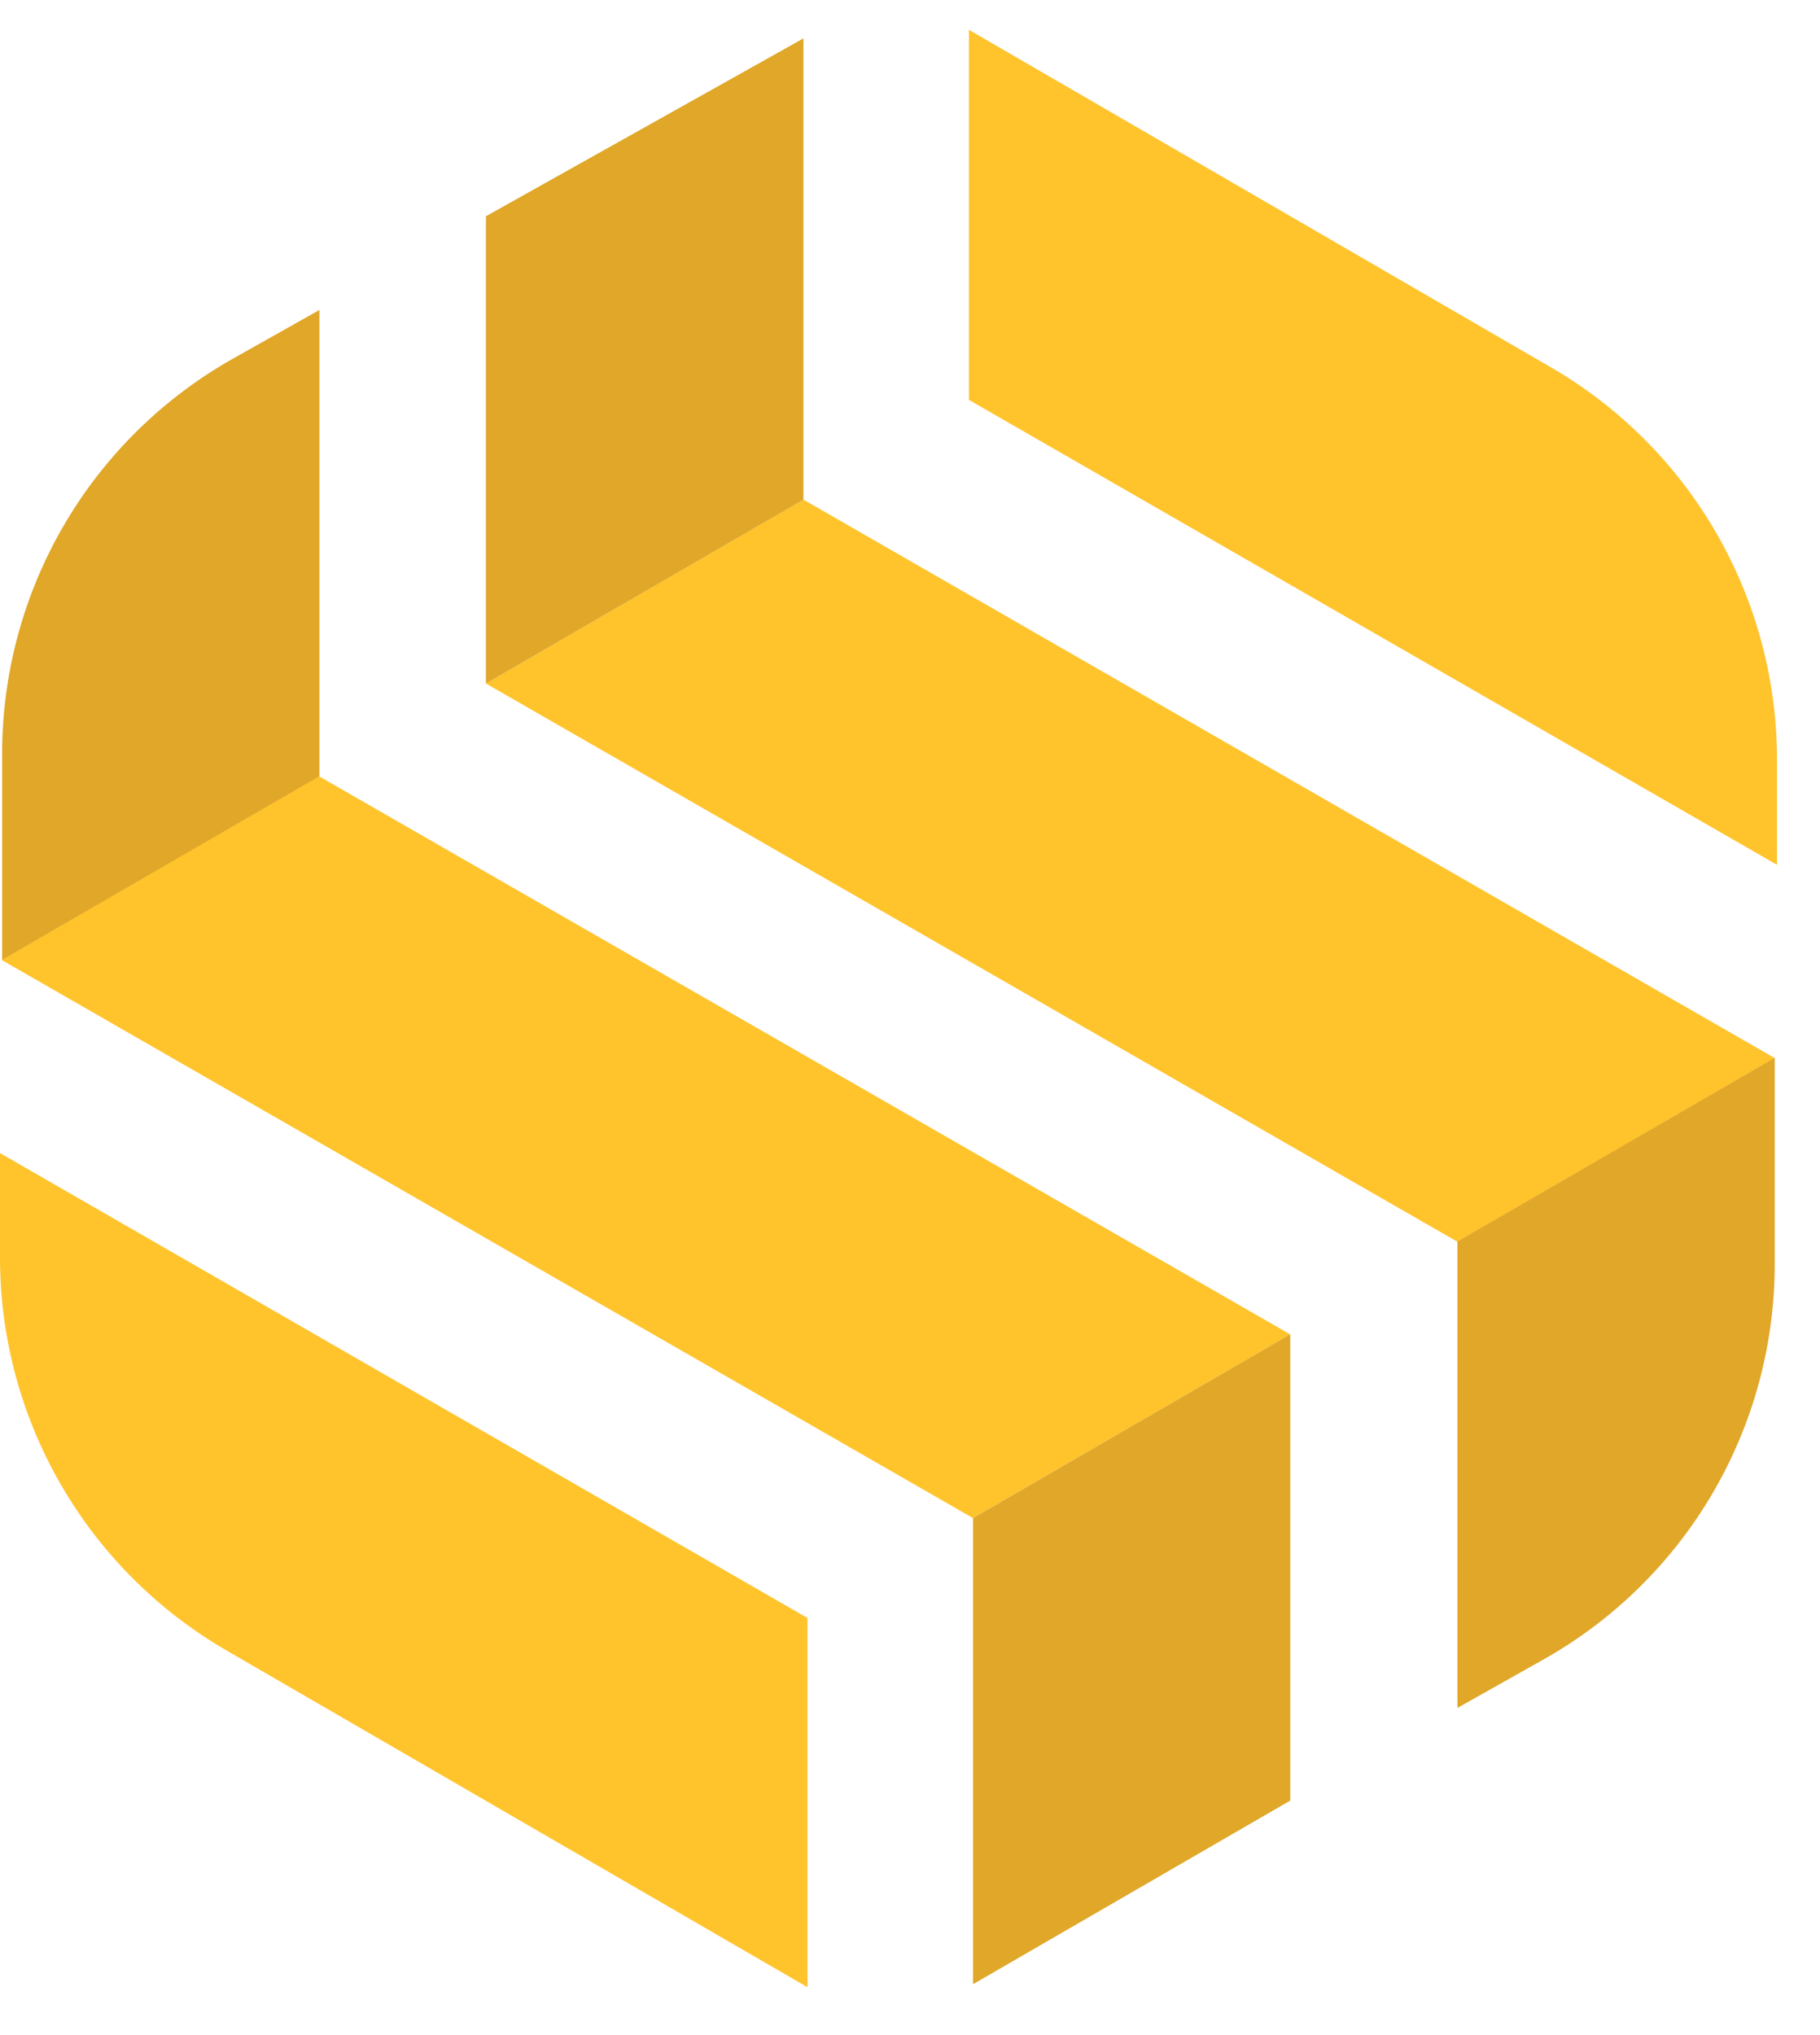 <svg width="34" height="38" viewBox="0 0 34 38" fill="none" xmlns="http://www.w3.org/2000/svg">
<path d="M24.104 24.917L18.176 28.346L0.028 17.923L5.956 14.493L24.104 24.917Z" fill="#FFC32C"/>
<path d="M5.967 5.788V14.493L0.04 17.922V14.071C0.041 12.565 0.443 11.087 1.205 9.788C1.967 8.49 3.062 7.418 4.376 6.683L5.967 5.788Z" fill="#E0A728"/>
<path d="M24.104 24.916V33.621L18.177 37.05V28.346L24.104 24.916Z" fill="#E0A728"/>
<path d="M15.085 30.212V37.106L4.209 30.805C2.93 30.059 1.868 28.992 1.13 27.709C0.391 26.427 0.002 24.973 0 23.492V21.531L15.085 30.212Z" fill="#FFC32C"/>
<path d="M9.078 12.763L15.009 9.329L33.154 19.757L27.226 23.186L9.078 12.763Z" fill="#FFC32C"/>
<path d="M27.227 31.891V23.182L33.154 19.753V23.604C33.154 25.109 32.753 26.586 31.992 27.885C31.231 29.183 30.138 30.256 28.826 30.991L27.227 31.891Z" fill="#E0A728"/>
<path d="M9.078 12.763V4.038L15.009 0.717V9.33L9.078 12.763Z" fill="#E0A728"/>
<path d="M18.101 7.467V0.557L28.973 6.859C30.257 7.603 31.324 8.671 32.065 9.957C32.807 11.244 33.197 12.702 33.197 14.187V16.148L18.101 7.467Z" fill="#FFC32C"/>
</svg>
